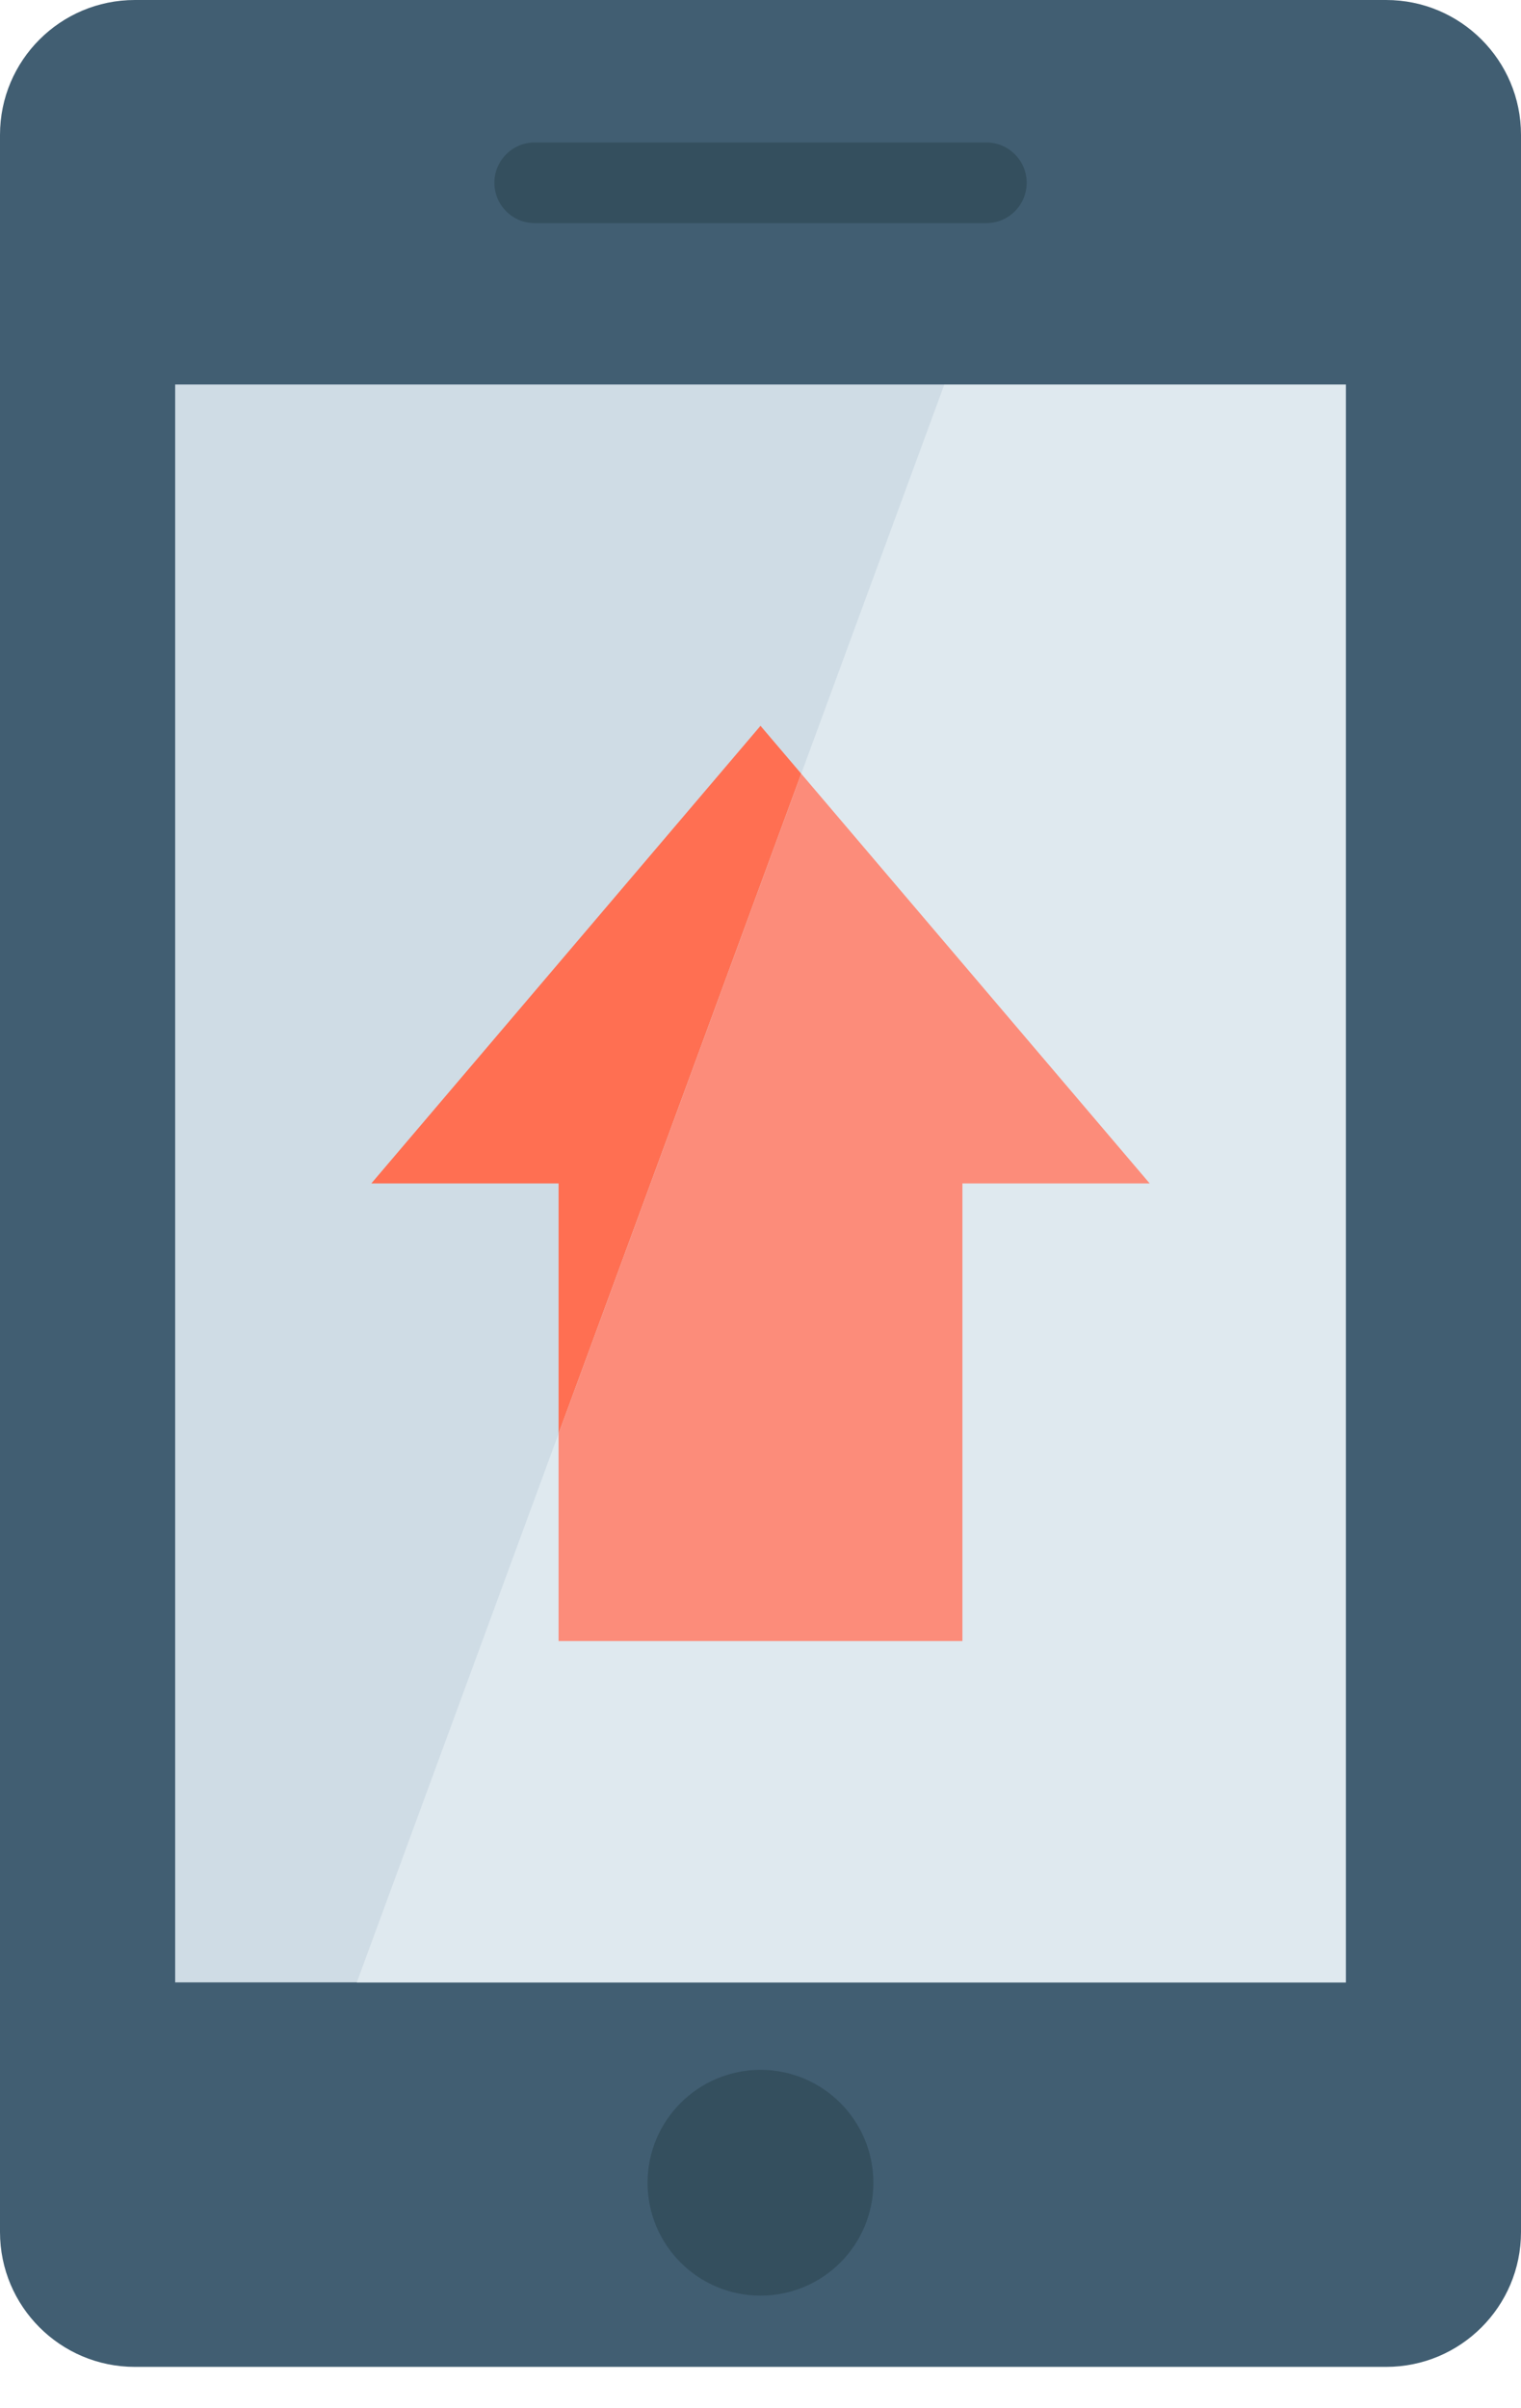 <svg width="24" height="38" viewBox="0 0 24 38" fill="none" xmlns="http://www.w3.org/2000/svg">
<path d="M20.381 37.348H21.872C23.047 37.348 24 36.395 24 35.22V2.128C24 0.953 23.047 0 21.872 0H2.128C0.953 0 0 0.953 0 2.128V35.22C0 36.395 0.953 37.348 2.128 37.348H17.963" fill="#415E72"/>
<path d="M21.236 6.067H2.764V31.281H21.236V6.067Z" fill="#CFDCE5"/>
<path d="M15.563 3.521H8.437C8.086 3.521 7.801 3.236 7.801 2.884C7.801 2.533 8.086 2.248 8.437 2.248H15.563C15.915 2.248 16.2 2.533 16.2 2.884C16.2 3.236 15.915 3.521 15.563 3.521Z" fill="#344F5E"/>
<path d="M18.141 18.674H15.186V25.895H8.814V18.674H5.859L12 11.453L12.643 12.209L18.141 18.674Z" fill="#FF6F52"/>
<path d="M12 36.224C12.984 36.224 13.781 35.427 13.781 34.443C13.781 33.459 12.984 32.661 12 32.661C11.016 32.661 10.218 33.459 10.218 34.443C10.218 35.427 11.016 36.224 12 36.224Z" fill="#344F5E"/>
<path d="M21.236 6.067V31.281H5.63L14.901 6.067H21.236Z" fill="#DFE9EF"/>
<path d="M18.141 18.674H15.186V25.895H8.814V22.622L12.643 12.209L18.141 18.674Z" fill="#FC8C7A"/>
</svg>
